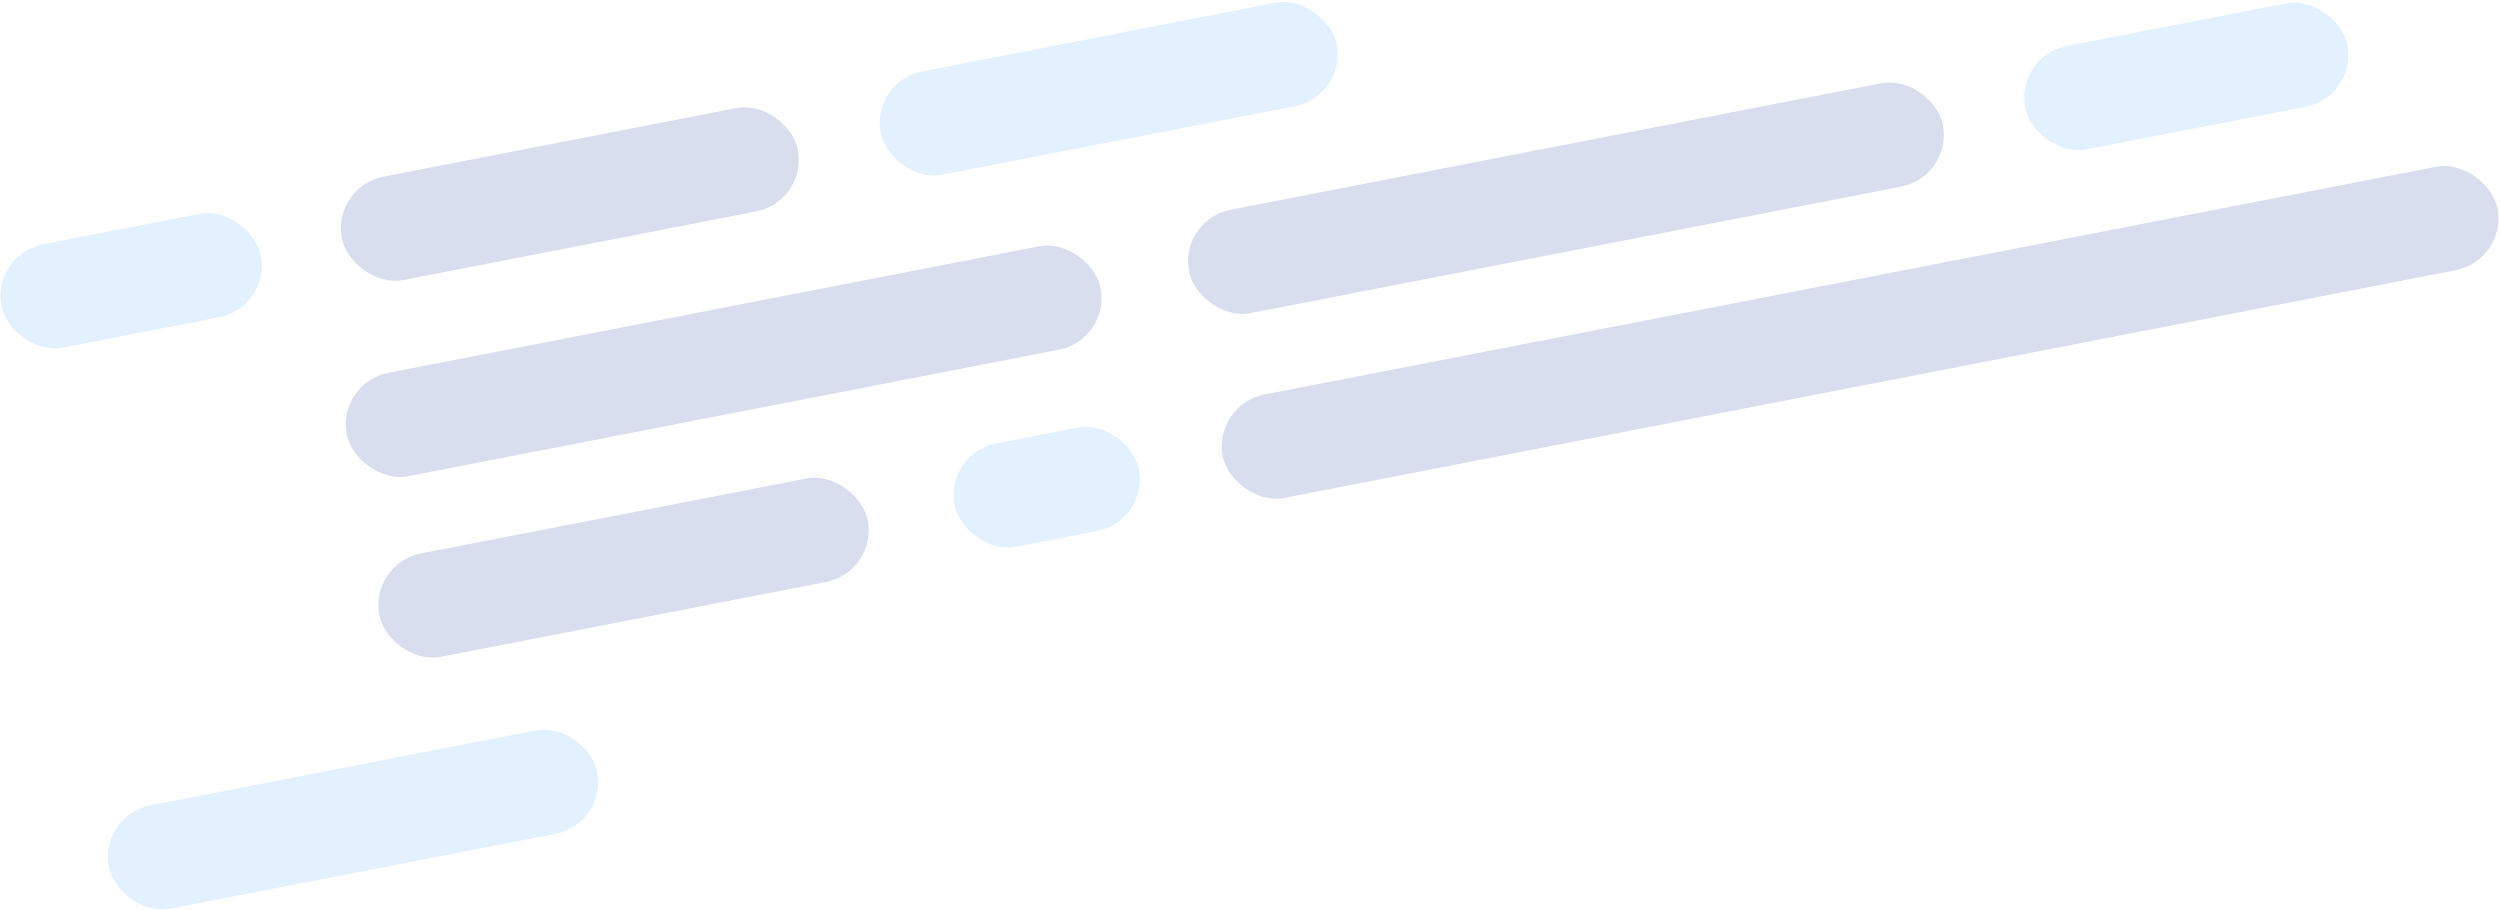 <?xml version="1.0" encoding="UTF-8"?>
<svg width="1211px" height="441px" viewBox="0 0 1211 441" version="1.1" xmlns="http://www.w3.org/2000/svg" xmlns:xlink="http://www.w3.org/1999/xlink">
    <!-- Generator: sketchtool 55.2 (78181) - https://sketchapp.com -->
    <title>C653BE4D-6229-4562-81E7-055AD717D714</title>
    <desc>Created with sketchtool.</desc>
    <g id="CTO-Product-Page" stroke="none" stroke-width="1" fill="none" fill-rule="evenodd" opacity="0.15">
        <g id="bg-code-patterns" transform="translate(-139, -559)">
            <g id="snippet-02" transform="translate(752.478, 728.687) rotate(-11) translate(-752.478, -728.687) translate(153.478, 563.687)">
                <rect id="Rectangle-Copy-12" fill="#021F95" x="152.685" y="183.444" width="241" height="51" rx="25.5"></rect>
                <rect id="Rectangle-Copy-17" fill="#021F95" x="568.432" y="185.833" width="629" height="51" rx="25.5"></rect>
                <rect id="Rectangle-Copy-13" fill="#449FFF" x="436.361" y="184.276" width="91" height="51" rx="25.5"></rect>
                <rect id="Rectangle-Copy-15" fill="#449FFF" x="0.814" y="278.206" width="241" height="51" rx="25.5"></rect>
                <rect id="Rectangle-Copy-11" fill="#449FFF" x="982.19" y="94.259" width="159" height="51" rx="25.5"></rect>
                <rect id="Rectangle-Copy-9" fill="#021F95" x="153.875" y="94.535" width="372" height="51" rx="25.5"></rect>
                <rect id="Rectangle-Copy-16" fill="#021F95" x="569.453" y="94.837" width="372" height="51" rx="25.5"></rect>
                <rect id="Rectangle-Copy-7" fill="#449FFF" x="1.59" y="1.49" width="128" height="51" rx="25.5"></rect>
                <rect id="Rectangle-Copy-14" fill="#449FFF" x="435.635" y="0.547" width="225" height="51" rx="25.5"></rect>
                <rect id="Rectangle-Copy-8" fill="#021F95" x="169.7" y="0.808" width="225" height="51" rx="25.5"></rect>
            </g>
        </g>
    </g>
</svg>